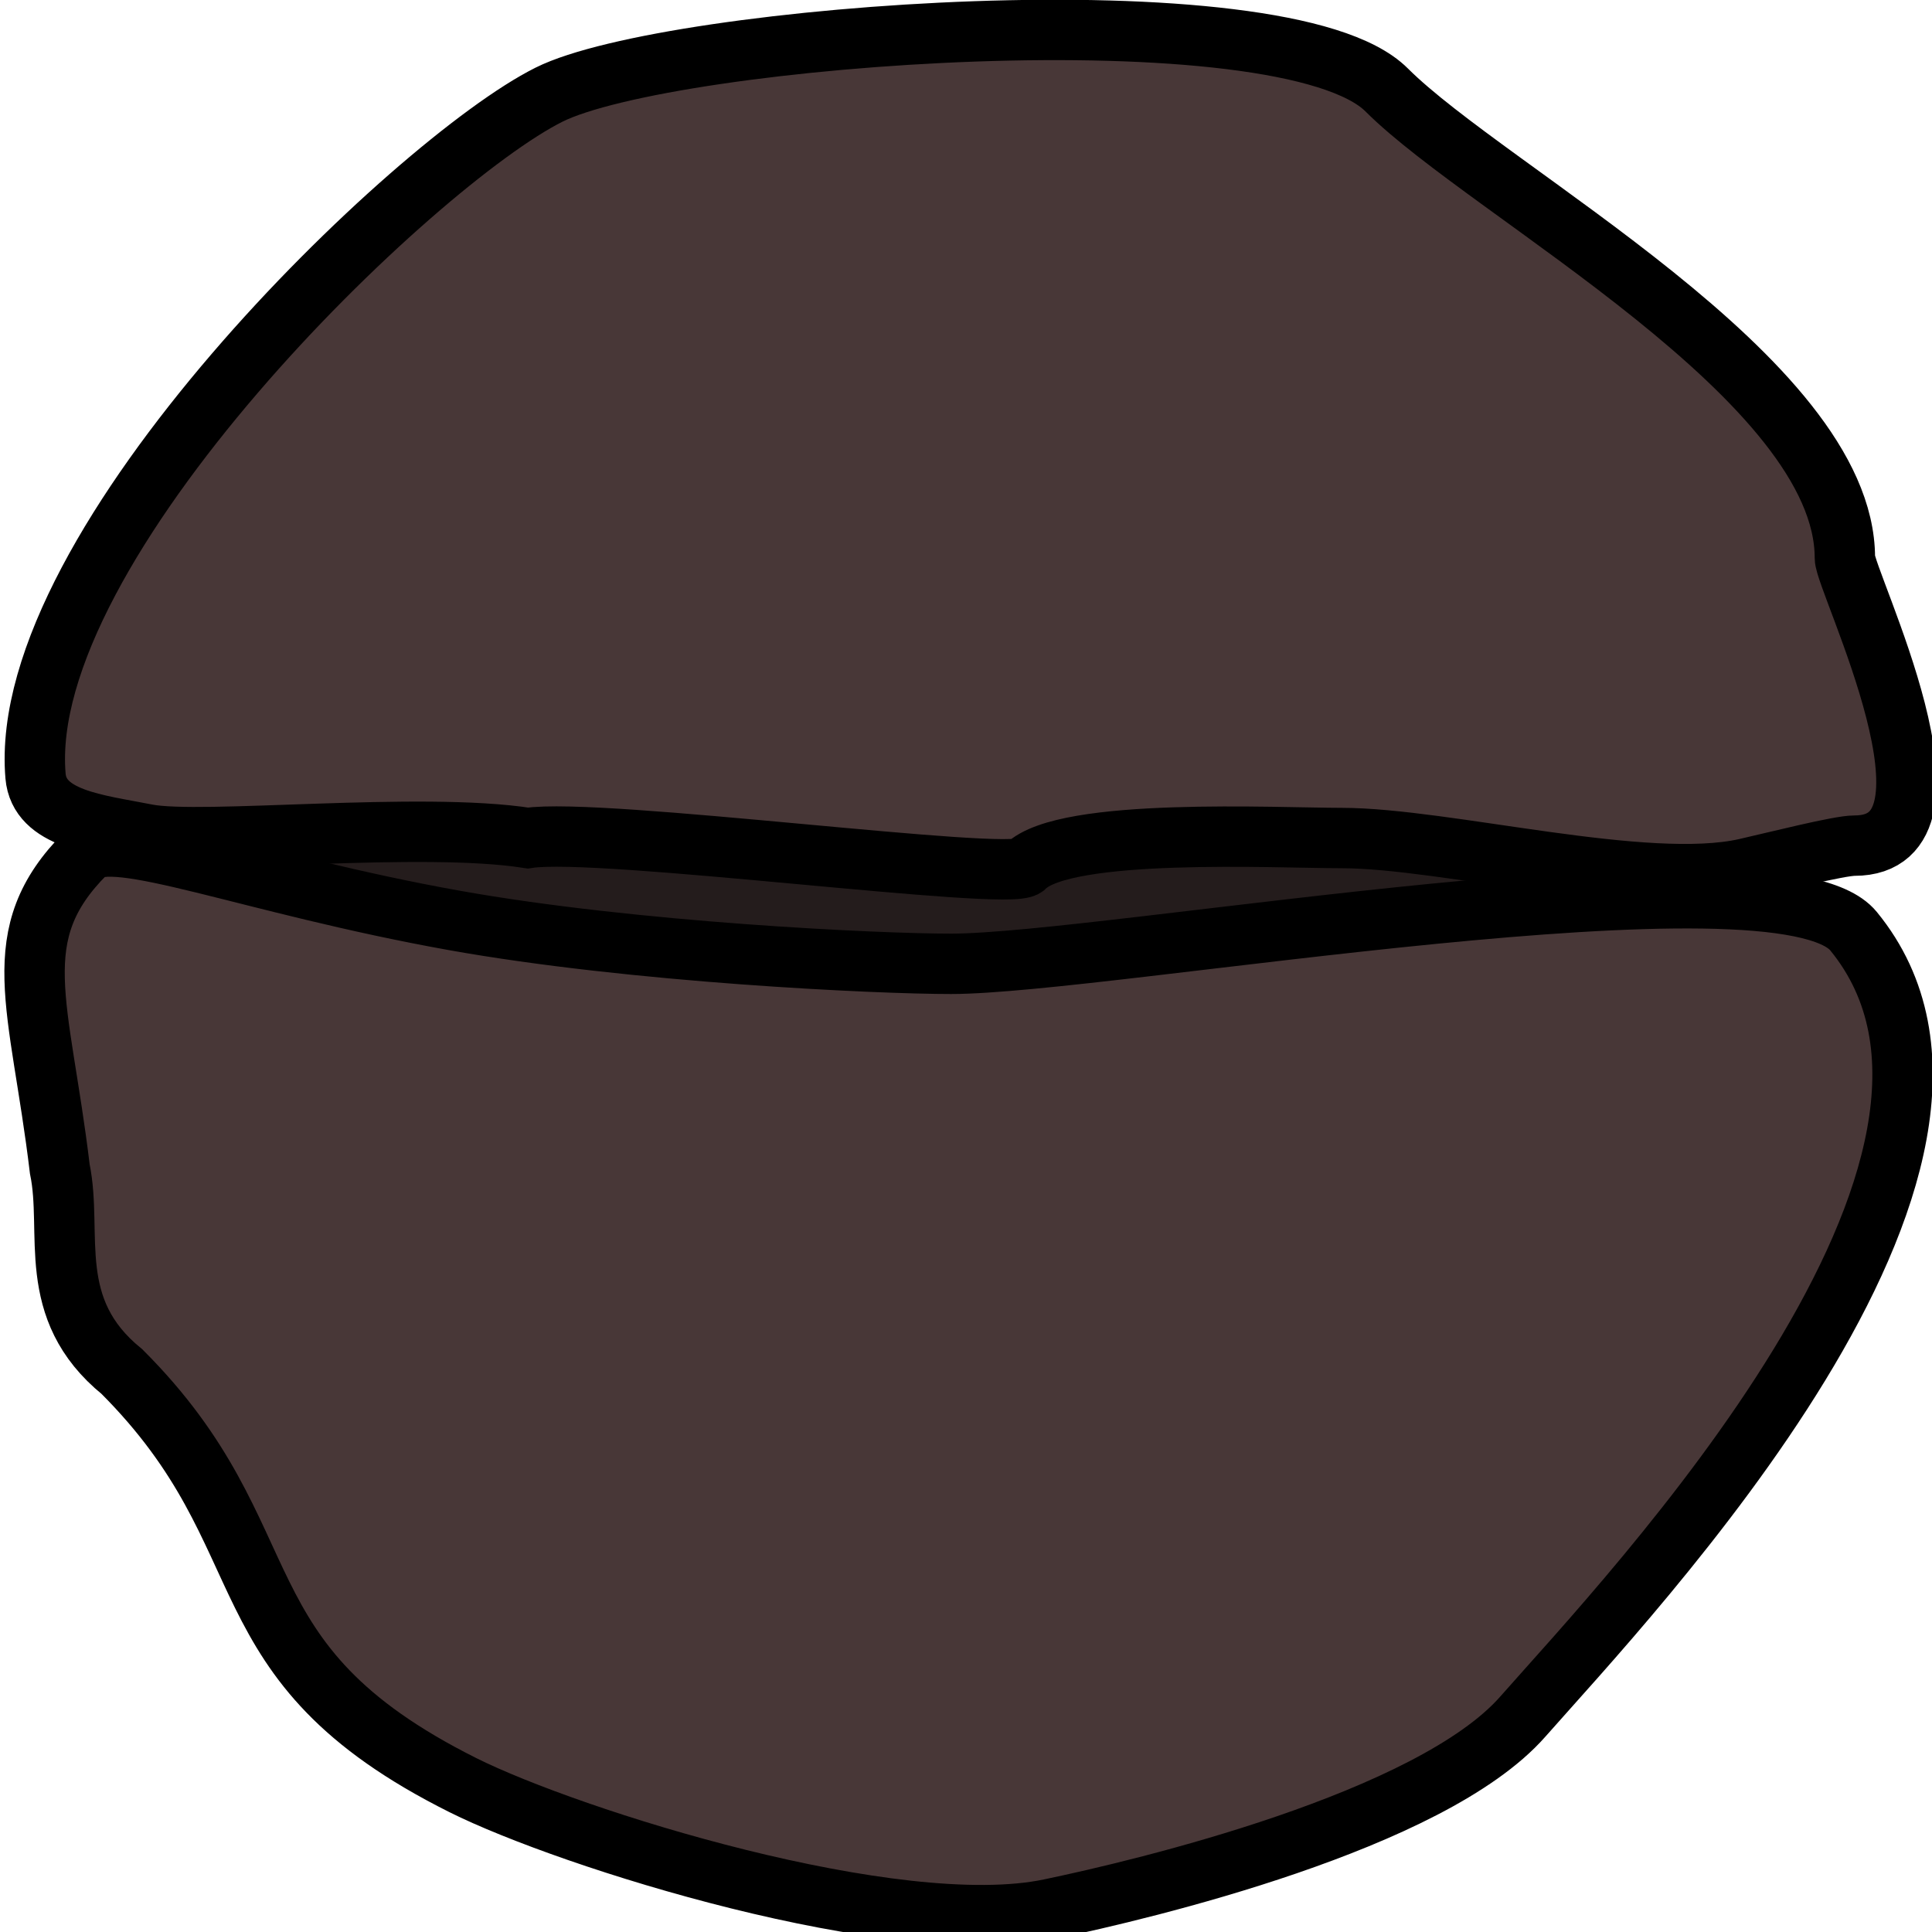 <?xml version="1.0" encoding="UTF-8" standalone="no"?>
<!-- Created with Inkscape (http://www.inkscape.org/) -->

<svg
   xmlns:dc="http://purl.org/dc/elements/1.1/"
   xmlns:cc="http://creativecommons.org/ns#"
   xmlns:rdf="http://www.w3.org/1999/02/22-rdf-syntax-ns#"
   xmlns:svg="http://www.w3.org/2000/svg"
   xmlns="http://www.w3.org/2000/svg"
   xmlns:sodipodi="http://sodipodi.sourceforge.net/DTD/sodipodi-0.dtd"
   xmlns:inkscape="http://www.inkscape.org/namespaces/inkscape"
   width="64"
   height="64"
   id="svg2"
   version="1.1"
   inkscape:version="0.48.2 r9819"
   sodipodi:docname="ground_stonebrick_circle.svg"
   inkscape:export-filename="C:\Users\Muffin\Documents\GitHub\Rollabout\Assets\Art\Terrain\ground_stonebrick_circle.png"
   inkscape:export-xdpi="90"
   inkscape:export-ydpi="90">
  <defs
     id="defs4" />
  <sodipodi:namedview
     id="base"
     pagecolor="#ffffff"
     bordercolor="#666666"
     borderopacity="1.0"
     inkscape:pageopacity="0.0"
     inkscape:pageshadow="2"
     inkscape:zoom="11.2"
     inkscape:cx="32.246475"
     inkscape:cy="33.28593"
     inkscape:document-units="px"
     inkscape:current-layer="layer1"
     showgrid="false"
     inkscape:window-width="1680"
     inkscape:window-height="988"
     inkscape:window-x="-8"
     inkscape:window-y="-8"
     inkscape:window-maximized="1" />
  <g
     inkscape:label="Layer 1"
     inkscape:groupmode="layer"
     id="layer1"
     transform="translate(0,-988.362)">
    <path
       style="fill:#241c1c;fill-opacity:1;stroke:none"
       d="m -76.922,911.719 267.857,-3.75 -2.679,52.857 L -80,959.156 z"
       id="path3840"
       inkscape:connector-curvature="0" />
    <path
       style="fill:#483737;stroke:#000000;stroke-width:2;stroke-linecap:butt;stroke-linejoin:miter;stroke-miterlimit:4;stroke-opacity:1;stroke-dasharray:none"
       d="m -71.919,903.85 c 1.255,-2.652 27.42,-2.218 31.062,-0.126 2.556,1.467 -0.264,8.701 0.505,11.112 1.127,3.53 -0.853,9.187 -1.894,10.228 -1.559,1.559 -10.541,2.495 -13.511,1.01 -11.416,-1.201 -8.052,0.852 -15.405,-3.662 -2.606,-2.606 -1.89,-16.58 -0.758,-18.562 z"
       id="path3040"
       inkscape:connector-curvature="0"
       sodipodi:nodetypes="csssccc" />
    <path
       style="fill:#483737;stroke:#000000;stroke-width:2;stroke-linecap:butt;stroke-linejoin:miter;stroke-miterlimit:4;stroke-opacity:1;stroke-dasharray:none"
       d="m -35.806,903.345 c 5.434,0.016 35.726,-2.533 39.143,0.884 1.222,1.222 1.136,20.8 1.136,24.117 0,2.193 -1.213,9.925 -2.778,11.49 -0.986,0.986 -35.826,3.064 -37.249,1.641 -2.422,-2.422 -5.502,-36.731 -0.253,-38.133 z"
       id="path3042"
       inkscape:connector-curvature="0"
       sodipodi:nodetypes="cssssc" />
    <path
       style="fill:#483737;stroke:#000000;stroke-width:2;stroke-linecap:butt;stroke-linejoin:miter;stroke-miterlimit:4;stroke-opacity:1;stroke-dasharray:none"
       d="m -36.058,963.954 c 0.401,-3.967 -1.129,-16.423 0.758,-18.309 1.483,-1.483 21.575,-1.136 25.759,-1.136 2.464,0 9.937,-2.943 11.238,-1.641 0.998,0.998 2.255,8.352 1.136,9.47 -2.32,2.32 3.825,9.055 1.515,11.364 -0.893,0.893 -4.419,1.01 -5.682,1.01 -7.851,0 -13.65,-0.253 -20.456,-0.253 -5.18,0 -12.332,0.384 -14.268,-0.505 z"
       id="path3044"
       inkscape:connector-curvature="0"
       sodipodi:nodetypes="csssssssc" />
    <path
       style="fill:#483737;stroke:#000000;stroke-width:2;stroke-linecap:butt;stroke-linejoin:miter;stroke-miterlimit:4;stroke-opacity:1;stroke-dasharray:none"
       d="m -72.803,963.828 c 3.926,0.406 32.942,1.403 34.85,-0.505 0.6,-0.6 -1.338,-33.434 -2.525,-34.345 -3.262,-2.504 -2.955,-0.429 -7.45,1.136 -2.098,0.731 -11.788,-0.884 -14.268,-0.884 -5.747,0 -8.841,-5.11 -10.354,0.505 -0.469,1.738 -0.52,33.092 -0.253,34.093 z"
       id="path3046"
       inkscape:connector-curvature="0"
       sodipodi:nodetypes="csssssc" />
    <path
       style="fill:#483737;stroke:#000000;stroke-width:2;stroke-linecap:butt;stroke-linejoin:miter;stroke-miterlimit:4;stroke-opacity:1;stroke-dasharray:none"
       d="m 7.252,926.452 c 4.235,-1.215 10.626,1.443 14.521,-0.505 1.376,-0.688 3.575,0.296 4.924,-0.379 8.605,-4.303 10.049,3.588 19.824,-6.187 2.317,-2.317 3.862,-14.447 2.399,-15.91 -1.694,-1.694 -39.593,-1.192 -41.416,0.631 -3.546,3.546 -2.075,17.489 -0.253,22.35 z"
       id="path3048"
       inkscape:connector-curvature="0"
       sodipodi:nodetypes="csssssc" />
    <path
       style="fill:#483737;stroke:#000000;stroke-width:2;stroke-linecap:butt;stroke-linejoin:miter;stroke-miterlimit:4;stroke-opacity:1;stroke-dasharray:none"
       d="m 6.873,964.585 c -0.511,-2.723 -4.558,-28.398 2.273,-35.229 3.223,-3.223 13.684,1.847 16.541,-1.01 1.977,-1.977 15.85,-3.974 18.688,-1.136 3.956,3.956 -0.346,12.946 2.147,17.93 1.56,3.119 8.855,19.708 0,19.824 -6.644,0.087 -35.063,0.881 -39.648,-0.379 z"
       id="path3050"
       inkscape:connector-curvature="0"
       sodipodi:nodetypes="csssssc" />
    <path
       style="fill:#483737;stroke:#000000;stroke-width:2;stroke-linecap:butt;stroke-linejoin:miter;stroke-miterlimit:4;stroke-opacity:1;stroke-dasharray:none"
       d="m 50.815,907.133 c 0.163,-1.346 -0.257,-2.15 0.758,-2.778 3.867,-2.396 33.533,-2.298 36.871,0.126 3.108,2.257 -1.173,13.6 0.758,15.531 1.154,1.154 2.616,10.895 0.884,12.627 -2.789,2.789 -11.017,-0.347 -13.511,2.147 -1.565,1.565 -6.729,2.02 -9.344,2.02 -17.043,0 -16.415,-16.749 -16.415,-29.673 z"
       id="path3054"
       inkscape:connector-curvature="0"
       sodipodi:nodetypes="cssssssc" />
    <path
       style="fill:#483737;stroke:#000000;stroke-width:2;stroke-linecap:butt;stroke-linejoin:miter;stroke-miterlimit:4;stroke-opacity:1;stroke-dasharray:none"
       d="m 53.593,964.333 c 8.123,-1.285 36.62,1.868 40.154,-0.758 2.399,-1.783 -1.389,-9.269 -1.389,-11.743 0,-4.22 0.275,-12.225 -2.273,-14.773 -1.235,-1.235 -14.209,1.832 -15.91,2.399 -3.078,1.026 -17.817,-3.144 -18.94,-2.02 -3.995,3.995 -4.203,20.064 -1.641,26.895 z"
       id="path3056"
       inkscape:connector-curvature="0"
       sodipodi:nodetypes="csssssc" />
    <path
       style="fill:#483737;stroke:#000000;stroke-width:2;stroke-linecap:butt;stroke-linejoin:miter;stroke-miterlimit:4;stroke-opacity:1;stroke-dasharray:none"
       d="m 92.231,920.265 c 0.551,5.548 11.216,-1.894 17.046,-1.894 1.847,0 9.29,1.064 10.354,0 1.844,-1.844 9.849,1.539 9.849,-2.02 0,-2.129 2.494,-10.385 0.253,-12.627 -2.495,-2.495 -14.795,-0.162 -18.562,0.253 -5.182,0.571 -14.218,-3.207 -17.046,-0.379 -0.825,0.825 -2.48,3.237 -3.283,4.041 -2.306,2.306 0.643,9.641 1.389,12.627 z"
       id="path3060"
       inkscape:connector-curvature="0"
       sodipodi:nodetypes="csssssssc" />
    <path
       style="fill:#483737;stroke:#000000;stroke-width:2;stroke-linecap:butt;stroke-linejoin:miter;stroke-miterlimit:4;stroke-opacity:1;stroke-dasharray:none"
       d="m 95.388,956.378 c 0.403,6.183 2.772,8.081 9.091,8.081 4.145,0 23.23,1.014 25.128,-0.884 3.767,-3.767 3.259,-36.39 -0.631,-40.28 -3.063,-3.063 -7.993,0.234 -11.996,-1.768 -2.101,-1.051 -6.151,-0.712 -8.334,-0.126 -15.22,4.083 -14.872,21.641 -13.258,34.977 z"
       id="path3064"
       inkscape:connector-curvature="0"
       sodipodi:nodetypes="csssssc" />
    <path
       style="fill:#483737;stroke:#000000;stroke-width:2;stroke-linecap:butt;stroke-linejoin:miter;stroke-miterlimit:4;stroke-opacity:1;stroke-dasharray:none"
       d="m 137.057,939.584 c 9.341,2.136 39.743,2.968 43.437,-4.419 1.325,-2.65 -1.909,-16.4 -0.884,-17.425 2.366,-2.366 1.738,-12.151 0.379,-13.511 -3.778,-3.778 -13.639,1.135 -17.93,-1.01 -2.686,-1.343 -10.061,0.379 -13.385,0.379 -2.732,0 -11.629,-1.755 -14.016,0.631 -5.317,5.317 -1.175,18.737 1.768,24.622 1.89,3.78 -1.887,7.711 0.631,10.733 z"
       id="path3066"
       inkscape:connector-curvature="0"
       sodipodi:nodetypes="csssssssc" />
    <path
       style="fill:#483737;stroke:#000000;stroke-width:2;stroke-linecap:butt;stroke-linejoin:miter;stroke-miterlimit:4;stroke-opacity:1;stroke-dasharray:none"
       d="m 133.9,963.701 c 1.78,-0.029 24.927,1.084 25.128,0.884 1.525,-1.525 19.391,1.586 21.339,-2.778 0.959,-2.148 0.73,-18.095 0,-20.329 -0.353,-1.08 -3.198,-0.147 -4.419,-0.758 -0.869,-0.434 -1.739,0.758 -2.273,0.758 -1.037,0 -14.51,3.111 -17.299,4.041 -3.459,1.153 -12.203,-5.349 -15.405,-2.147 -1.256,1.256 -3.202,3.076 -4.546,4.419 -1.871,1.871 -5.072,13.788 -2.525,15.91 z"
       id="path3070"
       inkscape:connector-curvature="0"
       sodipodi:nodetypes="ccsssssssc" />
    <path
       style="fill:#241c1c;stroke:none;stroke-width:1px;stroke-linecap:butt;stroke-linejoin:miter;stroke-opacity:1;fill-opacity:1"
       d="m 7.321,34.089 0.714,-13.929 48.036,2.5 L 55.536,35.25 z"
       id="path3033"
       inkscape:connector-curvature="0"
       transform="translate(0,988.362)" />
    <path
       style="fill:#483737;fill-opacity:1;stroke:#000000;stroke-width:2;stroke-linecap:butt;stroke-linejoin:miter;stroke-miterlimit:4;stroke-opacity:1;stroke-dasharray:none"
       d="M 17.488,27.761 C 13.919,27.202 6.671,27.992 4.861,27.635 3.213,27.309 1.3,27.138 1.177,25.706 0.521,18.031 13.742,5.359 18.183,3.138 22.187,1.136 42.553,-0.403 45.936,2.98 c 3.411,3.411 15.178,9.582 15.178,15.5 0,0.764 4.369,9.533 0.316,9.533 -0.511,0 -2.562,0.523 -3.599,0.758 -3.314,0.749 -9.955,-1.01 -13.385,-1.01 -2.151,0 -9.17,-0.363 -10.48,0.947 C 33.462,29.212 19.872,27.394 17.488,27.761 z"
       id="path3029"
       inkscape:connector-curvature="0"
       transform="translate(0,988.362)"
       sodipodi:nodetypes="csssssssssc" />
    <path
       style="fill:#483737;fill-opacity:1;stroke:#000000;stroke-width:2;stroke-linecap:butt;stroke-linejoin:miter;stroke-miterlimit:4;stroke-opacity:1;stroke-dasharray:none"
       d="M 1.981,38.725 C 1.321,33.222 0.132,30.975 2.841,28.266 c 0.872,-0.872 5.452,1.011 12.181,2.219 5.974,1.072 14.058,1.443 16.482,1.443 5.157,0 27.461,-4.055 29.895,-1.084 6.271,7.651 -7.382,21.963 -10.955,26.022 -3.051,3.466 -12.565,5.728 -15.665,6.373 C 29.664,64.305 18.861,60.899 15.334,59.135 7.086,55.011 9.619,51.016 4.041,45.438 1.468,43.348 2.423,40.855 1.981,38.725 z"
       id="path3031"
       inkscape:connector-curvature="0"
       transform="translate(0,988.362)"
       sodipodi:nodetypes="cssssssscc" />
  </g>
</svg>
